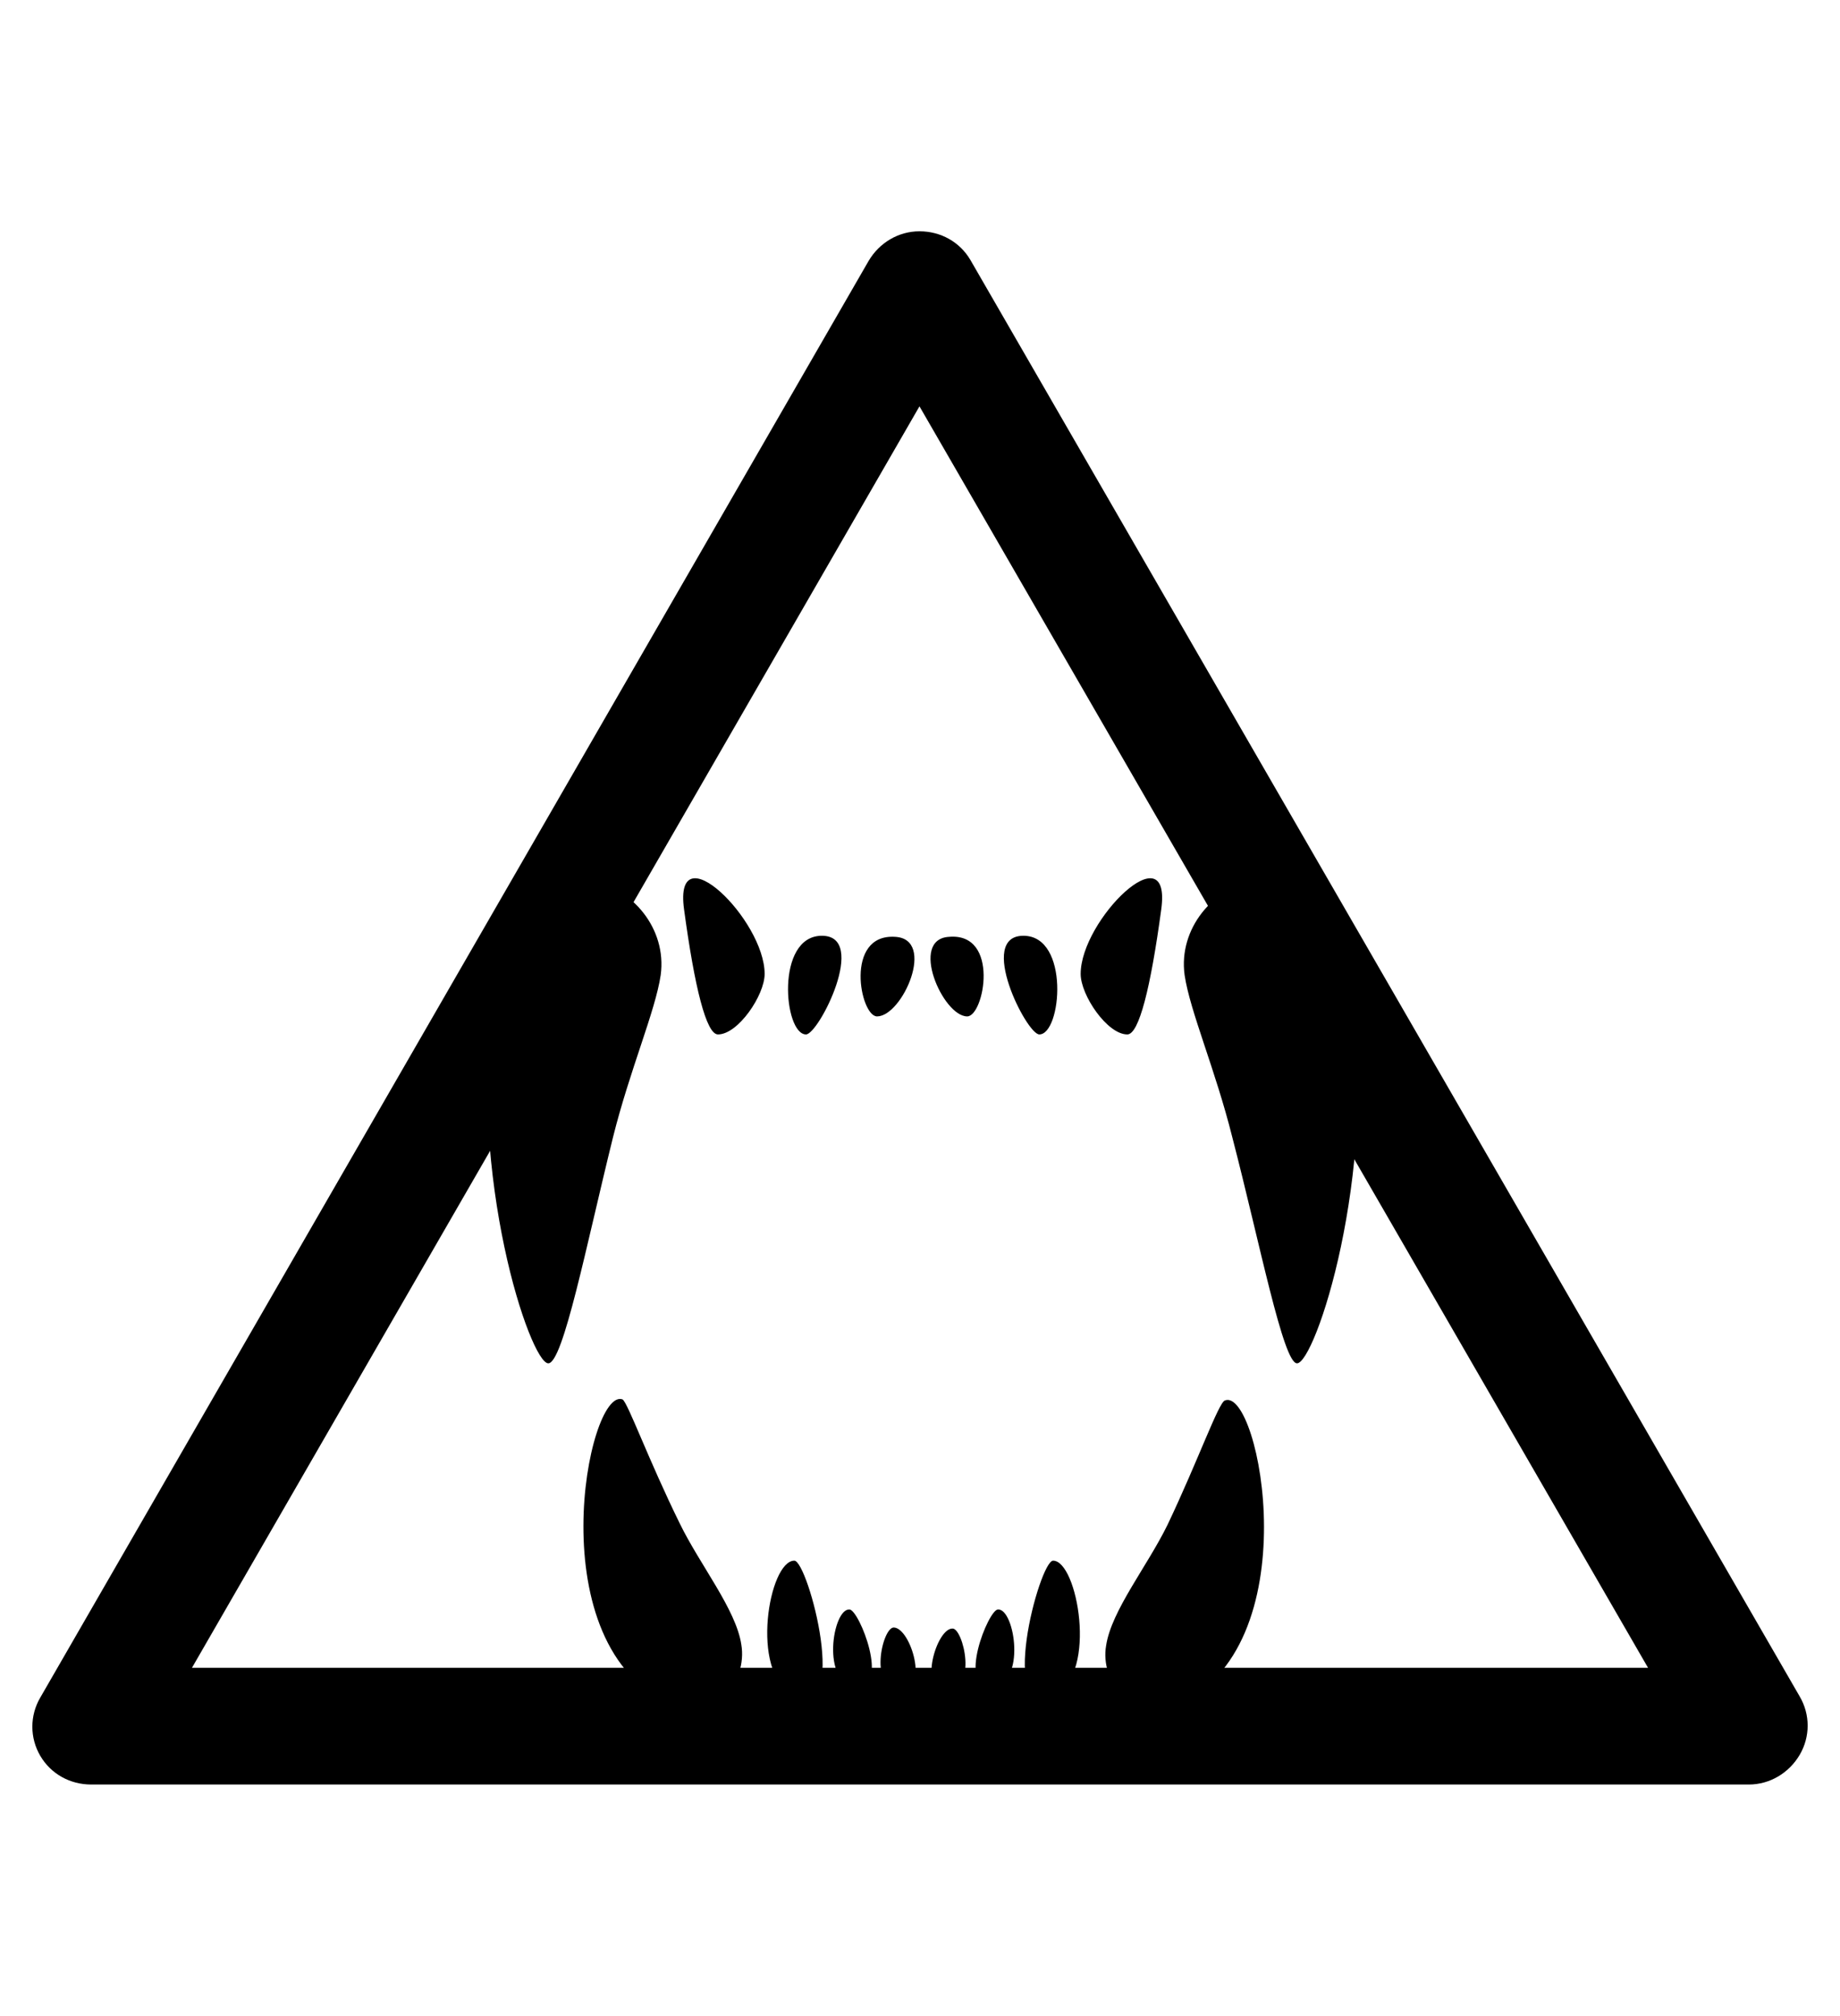 <?xml version="1.0" encoding="utf-8"?>
<!-- Generator: Adobe Illustrator 19.0.0, SVG Export Plug-In . SVG Version: 6.00 Build 0)  -->
<svg version="1.1" id="Capa_1" xmlns="http://www.w3.org/2000/svg" xmlns:xlink="http://www.w3.org/1999/xlink" x="0px" y="0px"
	 viewBox="-210 325.9 173.5 190" style="enable-background:new -210 325.9 173.5 190;" xml:space="preserve">
<g id="XMLID_100_">
	<path d="M-45.1,494.1h-156.3c-2,0-3.8-1-4.8-2.7s-1-3.8,0-5.5l78.1-135.4c1-1.7,2.8-2.8,4.8-2.8l0,0c2,0,3.8,1,4.8,2.7l78.2,135.4
		c1,1.7,1,3.8,0,5.5C-41.3,493-43.1,494.1-45.1,494.1z M-191.9,483.1h137.3l-68.7-118.9L-191.9,483.1z"/>
</g>
<path d="M-145.5,411.6c-1-7.4,7.6,1,7.6,6.1c0,2-2.5,5.7-4.4,5.7C-143.4,423.4-144.5,419-145.5,411.6z M-132.5,414.1
	c-4.4,0-3.6,9.3-1.5,9.3C-132.8,423.4-128.1,414.1-132.5,414.1z M-125.6,414.2c-4.8-0.3-3.3,7.5-1.7,7.5
	C-124.9,421.7-121.7,414.4-125.6,414.2z M-100.5,411.6c1-7.4-7.6,1-7.6,6.1c0,2,2.5,5.7,4.4,5.7C-102.6,423.4-101.5,419-100.5,411.6
	z M-112,423.4c2.1,0,2.9-9.3-1.5-9.3C-117.9,414.1-113.2,423.4-112,423.4z M-118.8,421.7c1.6,0,3.1-7.9-1.7-7.5
	C-124.3,414.4-121.1,421.7-118.8,421.7z M-140.1,480.9c-0.5-3.3-3.9-7.5-5.8-11.4c-3-6.1-4.9-11.4-5.4-11.7
	c-3.3-1.2-8.1,23.4,4.7,28.8C-142.6,488.4-139.5,484.4-140.1,480.9z M-135.1,473c-2.4,0-4.2,10.5-0.2,12.6
	C-129.7,488.5-133.8,473-135.1,473z M-129.9,477.6c-1.6-0.1-2.7,7,0.6,7.3C-126,485.1-129,477.6-129.9,477.6z M-125.7,479.3
	c-1.1-0.1-2.5,6,0.7,5.9C-122.4,485.2-124.1,479.4-125.7,479.3z M-99.2,486.7c12.8-5.4,8-30.1,4.7-28.8c-0.6,0.2-2.5,5.6-5.4,11.7
	c-1.9,3.9-5.3,8.1-5.8,11.4C-106.3,484.4-103.2,488.4-99.2,486.7z M-110.5,485.6c4-2,2.1-12.6-0.2-12.6
	C-112,473-116.1,488.5-110.5,485.6z M-116.5,484.9c3.3-0.2,2.2-7.4,0.6-7.3C-116.8,477.6-119.8,485.1-116.5,484.9z M-120.9,485.3
	c3.2,0,1.7-6,0.7-5.9C-121.7,479.4-123.4,485.2-120.9,485.3z M-147.7,417.8c1.2-8.8-13.4-15.4-15.8,1.8c-2.4,17.2,3.5,34.8,5.2,34.8
	c1.4,0,3.6-11.2,6.1-21.3C-150.6,426.7-148.2,421.2-147.7,417.8z M-93.8,433.1c2.6,10,4.8,21.3,6.1,21.3c1.7,0,7.6-17.7,5.2-34.8
	c-2.4-17.2-17-10.6-15.8-1.8C-97.8,421.2-95.4,426.7-93.8,433.1z"/>
</svg>
